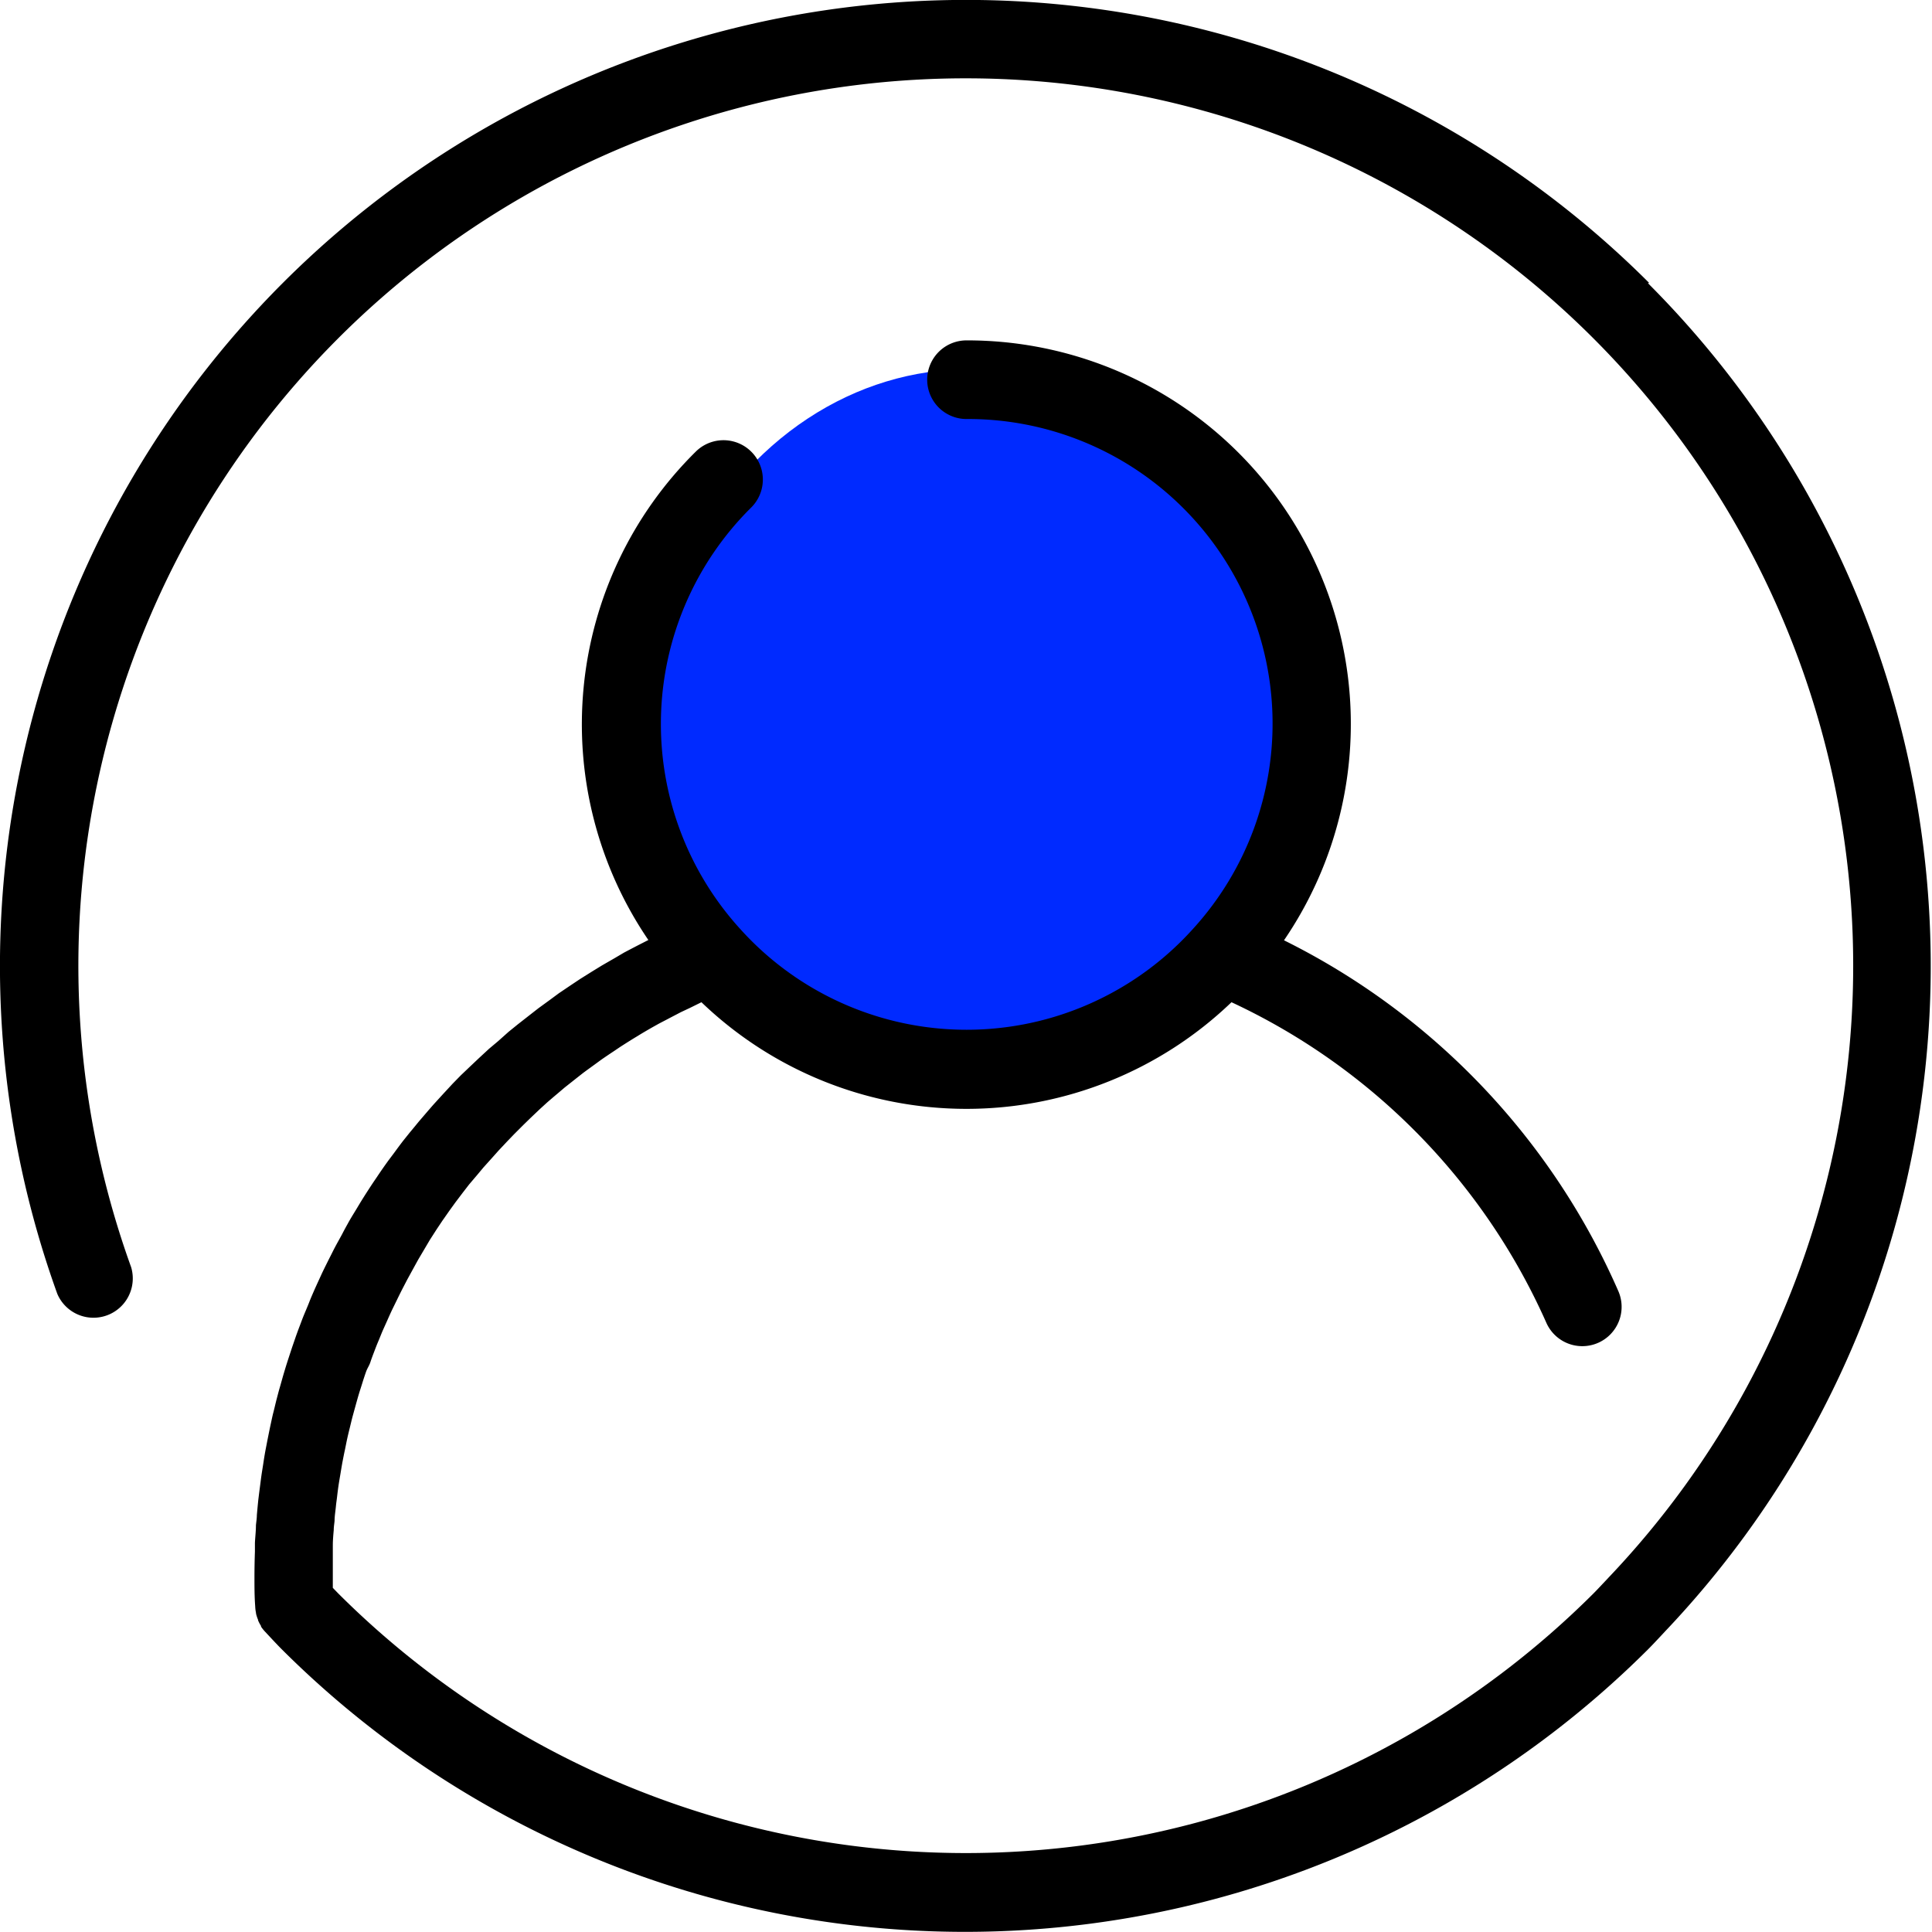 <svg xmlns="http://www.w3.org/2000/svg" xmlns:xlink="http://www.w3.org/1999/xlink" width="20.933" height="20.933" viewBox="0 0 20.933 20.933">
  <defs>
    <clipPath id="clip-path">
      <rect id="Rectángulo_86" data-name="Rectángulo 86" width="20.933" height="20.933" transform="translate(325 755)" fill="#fff" stroke="#707070" stroke-width="1"/>
    </clipPath>
  </defs>
  <g id="Grupo_17" data-name="Grupo 17" transform="translate(-319 -755)">
    <ellipse id="Elipse_55" data-name="Elipse 55" cx="3.5" cy="4" rx="3.5" ry="4" transform="translate(326 759)" fill="#002AFF"/>
    <g id="Enmascarar_grupo_6" data-name="Enmascarar grupo 6" transform="translate(-6)" clip-path="url(#clip-path)">
      <path id="user_1_" data-name="user(1)" d="M17.868,3.066A10.467,10.467,0,0,0,.621,14.02a.426.426,0,0,0,.8-.289,9.615,9.615,0,1,1,16.014,3.356l-.061.065c-.036.038-.072.077-.109.114a9.626,9.626,0,0,1-13.6,0l-.059-.061c0-.039,0-.078,0-.116q0-.129,0-.256c0-.028,0-.057,0-.085,0-.057.005-.113.01-.169,0-.034.006-.067.009-.1,0-.051.009-.1.014-.152s.009-.071.013-.107.012-.1.019-.144.012-.072.018-.108.015-.093.024-.139.014-.073.022-.109.018-.091.028-.136.017-.073.026-.109.021-.089.033-.133.02-.073.03-.109.024-.087.037-.13.023-.072.034-.108.027-.085.042-.128S4,14.8,4.013,14.76s.03-.084.046-.126.027-.07.042-.105.033-.083.051-.123l.045-.1c.018-.041.036-.081.055-.121l.049-.1q.029-.06.059-.119l.052-.1.064-.117.055-.1.068-.115.059-.1.072-.112.062-.093.077-.11.065-.09.081-.107.068-.088.085-.1.071-.085.09-.1.073-.082.094-.1.076-.079.1-.1.078-.076.1-.095.079-.072c.036-.031.072-.062.109-.093l.08-.068.115-.091.08-.063c.041-.031.082-.06.123-.09l.078-.057c.046-.032.092-.063.139-.094l.068-.046c.061-.039.122-.078.184-.115l.029-.018q.108-.065.218-.125l.077-.04c.049-.026.1-.052.147-.077l.1-.047L7.6,10.86a4.146,4.146,0,0,0,5.743,0,6.938,6.938,0,0,1,3.411,3.472.426.426,0,1,0,.78-.343,7.68,7.68,0,0,0-3.622-3.8,4.156,4.156,0,0,0-3.44-6.5.426.426,0,1,0,0,.852,3.3,3.3,0,0,1,2.456,5.522h0a3.3,3.3,0,0,1-4.911,0h0A3.3,3.3,0,0,1,8.139,5.5a.426.426,0,0,0-.6-.606,4.152,4.152,0,0,0-.514,5.292l-.012.006-.1.051c-.05.026-.1.052-.151.079l-.1.059-.139.08-.106.065-.131.082-.105.07-.126.085-.1.074-.121.088-.1.078L5.61,11.1l-.1.081-.112.1-.1.084-.108.1-.092.087-.105.1-.088.09-.1.108-.084.092c-.034.037-.067.076-.1.114l-.079.092c-.033.04-.066.081-.1.121l-.073.091c-.034.044-.067.089-.1.134l-.063.084c-.042.058-.083.117-.123.177l-.032.047q-.075.112-.146.227l-.048.08c-.031.051-.062.1-.091.154-.018.032-.036.065-.054.1s-.052.094-.077.141-.036.071-.054.106-.046.091-.069.138-.035.074-.052.111-.042.091-.062.137-.033.076-.048.115-.038.092-.057.138-.03.078-.045.117-.035.093-.051.14-.028.08-.041.12-.031.094-.046.141-.025.081-.037.121-.028.1-.041.144-.022.081-.033.122-.024.1-.036.146-.019.082-.028.123-.021.1-.031.15-.016.082-.024.123-.018.1-.026.154-.013.081-.019.121-.014.106-.021.159-.01.079-.015.119c-.006.056-.011.112-.016.168,0,.037-.007.075-.01.112,0,.063-.008.126-.011.189,0,.031,0,.062,0,.094q-.005.142-.005.285c0,.1,0,.2.008.308a.435.435,0,0,0,.009.073v.006a.42.42,0,0,0,.022.067l0,.006a.424.424,0,0,0,.032.061l0,.007a.433.433,0,0,0,.042.053l0,0,.056.06c.042.045.085.091.129.135a10.479,10.479,0,0,0,14.8,0c.044-.044.087-.09.129-.135l.056-.06a10.466,10.466,0,0,0-.185-14.609Z" transform="translate(325 754.999)"/>
    </g>
  </g>
</svg>
